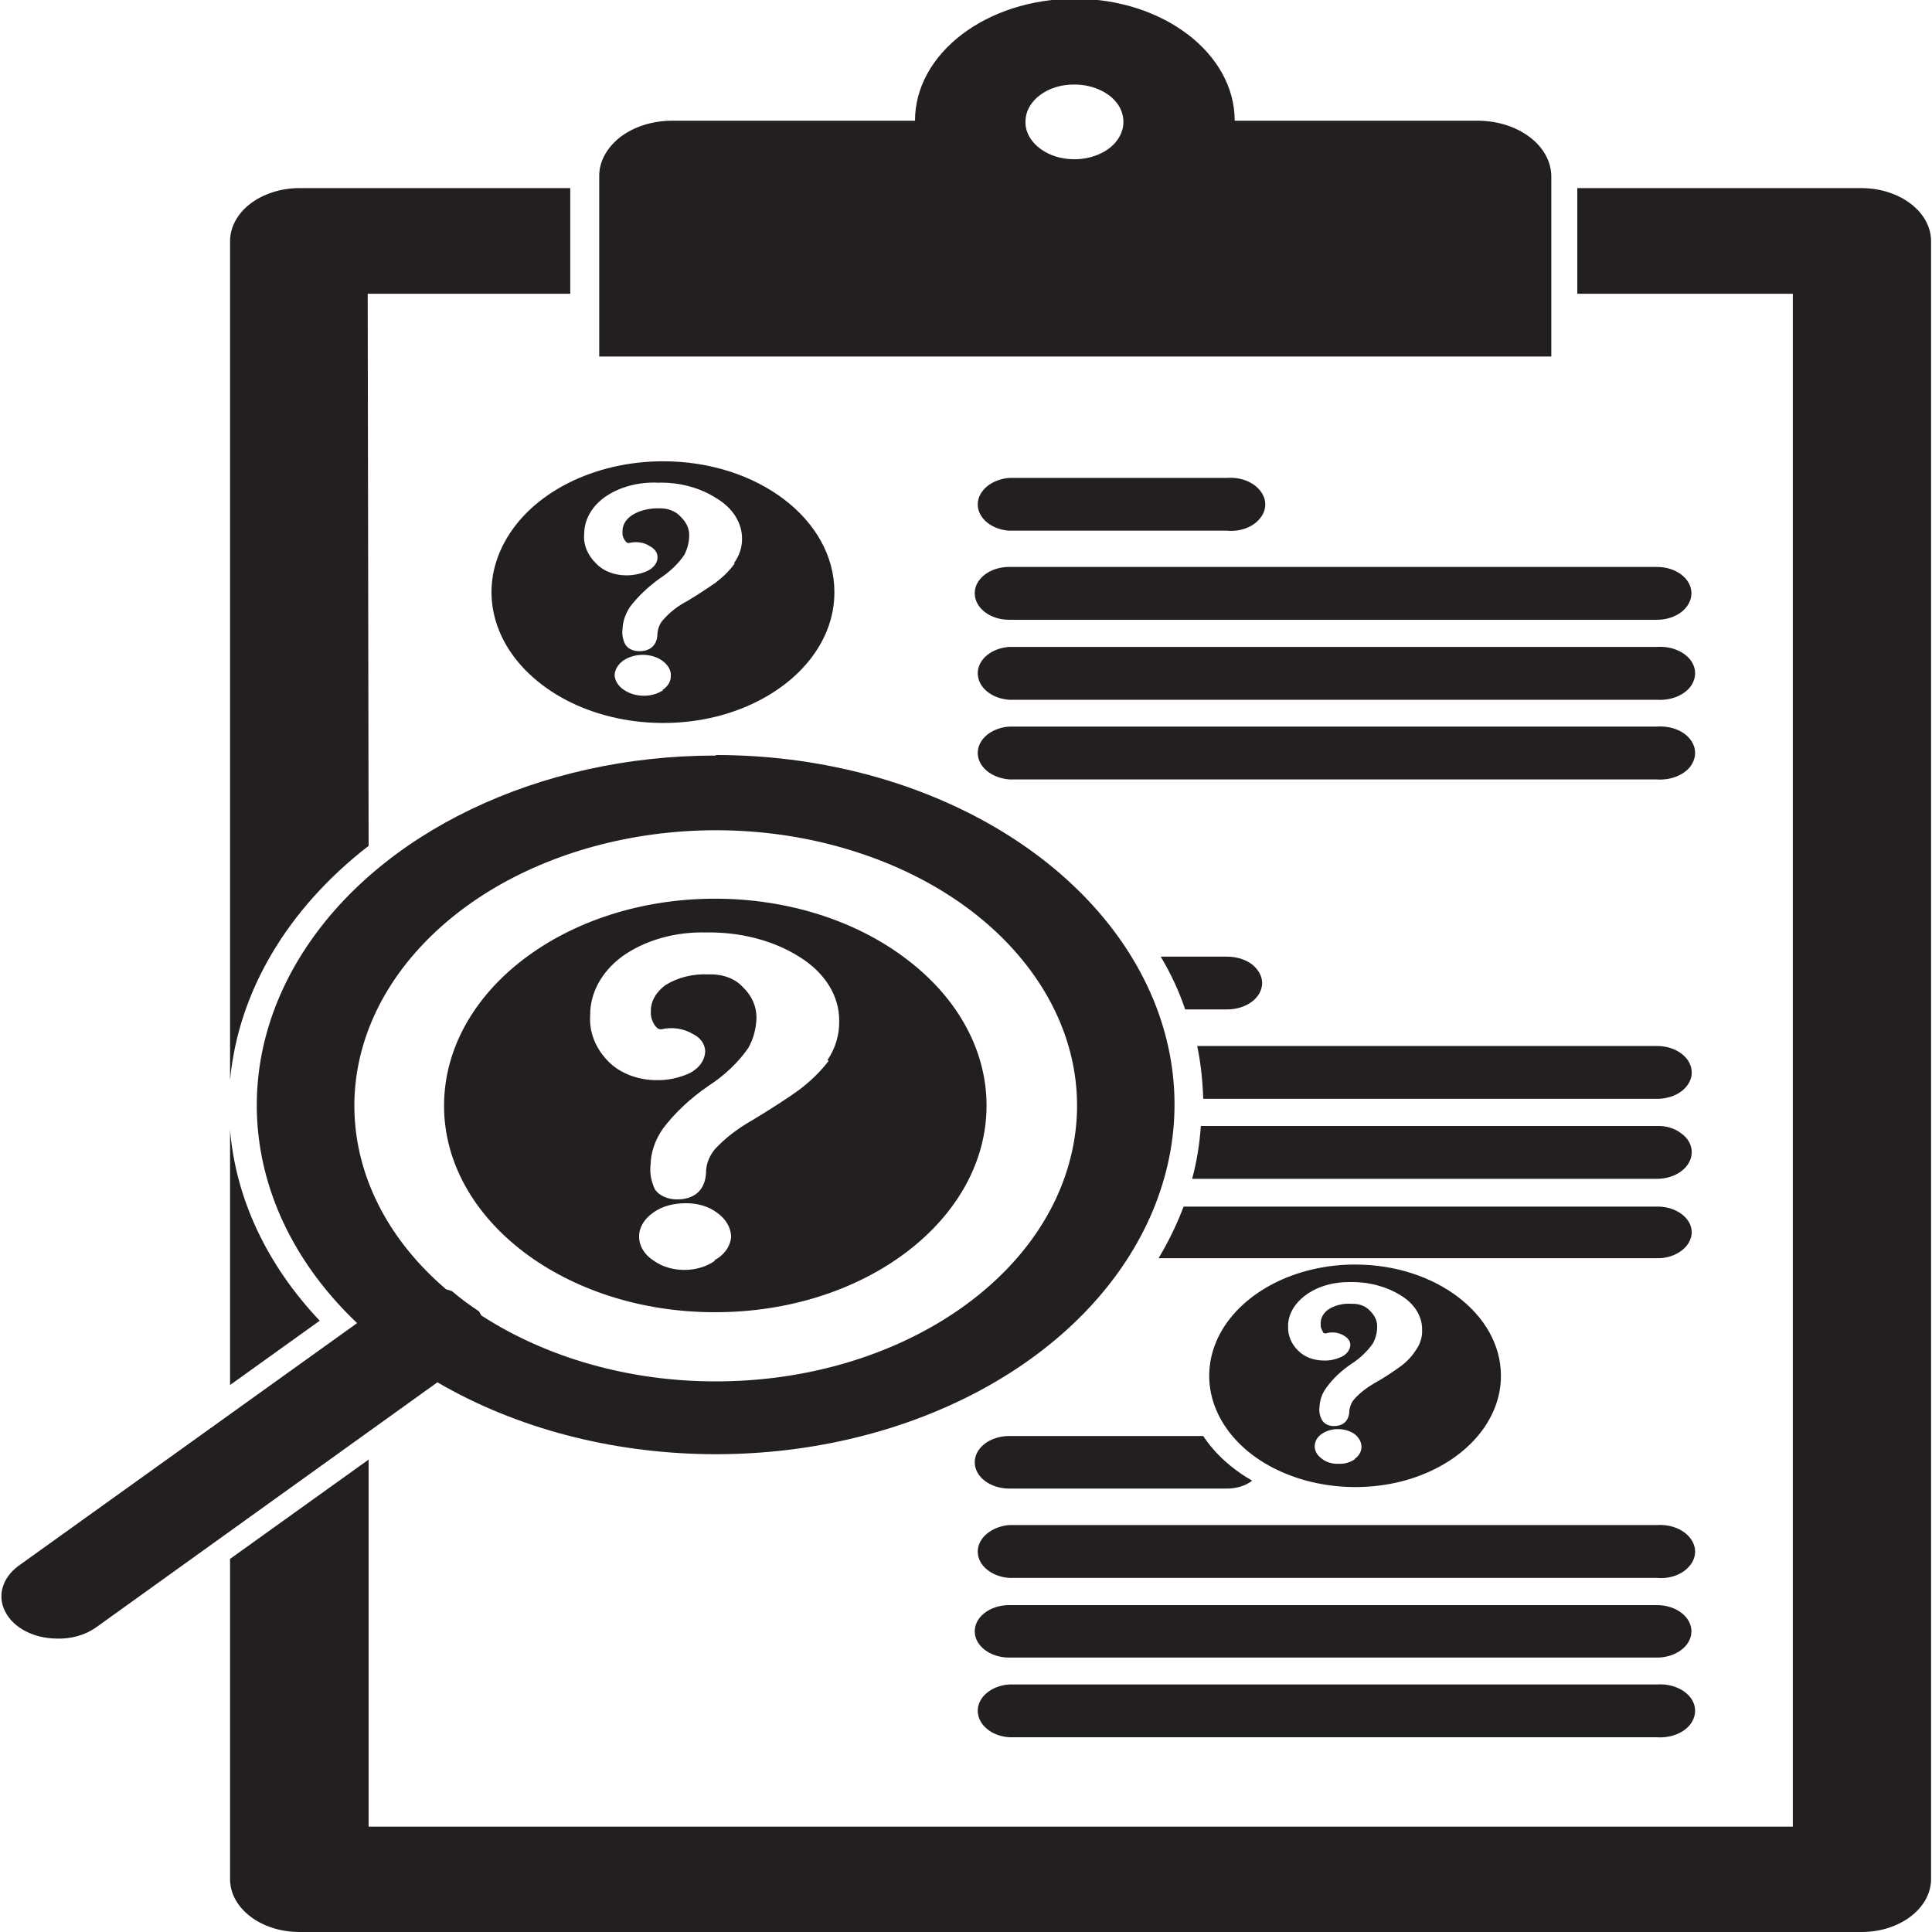 <?xml version="1.0" encoding="UTF-8"?>
<svg xmlns="http://www.w3.org/2000/svg" xmlns:xlink="http://www.w3.org/1999/xlink" width="25px" height="25px" viewBox="0 0 25 25" version="1.1">
<g id="surface1">
<path style=" stroke:none;fill-rule:nonzero;fill:rgb(13.725%,12.157%,12.549%);fill-opacity:1;" d="M 19.102 1.562 L 15.977 1.562 C 15.977 0.691 15.051 -0.016 13.91 -0.016 C 12.766 -0.016 11.84 0.691 11.84 1.562 L 8.699 1.562 C 8.445 1.562 8.207 1.637 8.027 1.773 C 7.852 1.91 7.75 2.094 7.754 2.285 L 7.754 4.613 L 20.074 4.613 L 20.074 2.297 C 20.078 2.102 19.977 1.91 19.793 1.773 C 19.609 1.633 19.359 1.559 19.102 1.562 Z M 13.902 1.094 C 14.16 1.094 14.395 1.211 14.492 1.395 C 14.586 1.578 14.531 1.789 14.344 1.926 C 14.156 2.062 13.883 2.098 13.645 2.02 C 13.41 1.938 13.258 1.758 13.27 1.562 C 13.277 1.301 13.559 1.09 13.902 1.094 Z M 13.902 1.094 "/>
<path style=" stroke:none;fill-rule:nonzero;fill:rgb(13.725%,12.157%,12.549%);fill-opacity:1;" d="M 15.879 6.867 L 13.059 6.867 C 12.828 6.852 12.652 6.703 12.652 6.527 C 12.652 6.352 12.828 6.203 13.059 6.184 L 15.879 6.184 C 16.051 6.172 16.215 6.234 16.305 6.348 C 16.395 6.457 16.395 6.598 16.305 6.707 C 16.215 6.82 16.051 6.883 15.879 6.867 Z M 15.879 6.867 "/>
<path style=" stroke:none;fill-rule:nonzero;fill:rgb(13.725%,12.157%,12.549%);fill-opacity:1;" d="M 21.441 8.02 L 13.059 8.02 C 12.812 8.02 12.613 7.867 12.613 7.676 C 12.613 7.488 12.812 7.336 13.059 7.336 L 21.441 7.336 C 21.688 7.336 21.887 7.488 21.887 7.676 C 21.887 7.867 21.688 8.02 21.441 8.02 Z M 21.441 8.02 "/>
<path style=" stroke:none;fill-rule:nonzero;fill:rgb(13.725%,12.157%,12.549%);fill-opacity:1;" d="M 21.441 9.055 L 13.059 9.055 C 12.828 9.039 12.652 8.891 12.652 8.711 C 12.652 8.535 12.828 8.387 13.059 8.371 L 21.441 8.371 C 21.613 8.359 21.777 8.422 21.867 8.531 C 21.957 8.641 21.957 8.781 21.867 8.895 C 21.777 9.004 21.613 9.066 21.441 9.055 Z M 21.441 9.055 "/>
<path style=" stroke:none;fill-rule:nonzero;fill:rgb(13.725%,12.157%,12.549%);fill-opacity:1;" d="M 21.441 10.086 L 13.059 10.086 C 12.828 10.066 12.652 9.922 12.652 9.742 C 12.652 9.566 12.828 9.418 13.059 9.402 L 21.441 9.402 C 21.613 9.391 21.777 9.449 21.867 9.562 C 21.957 9.672 21.957 9.812 21.867 9.926 C 21.777 10.035 21.613 10.098 21.441 10.086 Z M 21.441 10.086 "/>
<path style=" stroke:none;fill-rule:nonzero;fill:rgb(13.725%,12.157%,12.549%);fill-opacity:1;" d="M 16.332 12.719 C 16.332 12.91 16.129 13.062 15.879 13.062 L 15.336 13.062 C 15.258 12.828 15.152 12.602 15.02 12.379 L 15.879 12.379 C 16 12.379 16.113 12.414 16.199 12.477 C 16.281 12.543 16.332 12.629 16.332 12.719 Z M 16.332 12.719 "/>
<path style=" stroke:none;fill-rule:nonzero;fill:rgb(13.725%,12.157%,12.549%);fill-opacity:1;" d="M 21.891 13.879 C 21.891 13.969 21.844 14.055 21.758 14.121 C 21.676 14.184 21.559 14.219 21.441 14.219 L 15.57 14.219 C 15.562 13.988 15.539 13.762 15.492 13.535 L 21.441 13.535 C 21.691 13.535 21.891 13.688 21.891 13.879 Z M 21.891 13.879 "/>
<path style=" stroke:none;fill-rule:nonzero;fill:rgb(13.725%,12.157%,12.549%);fill-opacity:1;" d="M 21.891 14.91 C 21.891 15.098 21.691 15.254 21.441 15.254 L 15.426 15.254 C 15.488 15.027 15.523 14.797 15.539 14.57 L 21.441 14.57 C 21.559 14.566 21.676 14.602 21.758 14.668 C 21.844 14.73 21.891 14.816 21.891 14.91 Z M 21.891 14.91 "/>
<path style=" stroke:none;fill-rule:nonzero;fill:rgb(13.725%,12.157%,12.549%);fill-opacity:1;" d="M 21.891 15.941 C 21.891 16.031 21.844 16.121 21.758 16.184 C 21.676 16.246 21.559 16.285 21.441 16.281 L 14.992 16.281 C 15.121 16.066 15.23 15.84 15.316 15.613 L 21.457 15.613 C 21.695 15.617 21.887 15.762 21.891 15.941 Z M 21.891 15.941 "/>
<path style=" stroke:none;fill-rule:nonzero;fill:rgb(13.725%,12.157%,12.549%);fill-opacity:1;" d="M 16.203 19.16 C 16.117 19.227 16 19.262 15.879 19.262 L 13.059 19.262 C 12.812 19.262 12.613 19.109 12.613 18.922 C 12.613 18.734 12.812 18.582 13.059 18.582 L 15.57 18.582 C 15.719 18.809 15.938 19.008 16.203 19.16 Z M 16.203 19.16 "/>
<path style=" stroke:none;fill-rule:nonzero;fill:rgb(13.725%,12.157%,12.549%);fill-opacity:1;" d="M 21.441 20.418 L 13.059 20.418 C 12.828 20.402 12.652 20.254 12.652 20.078 C 12.652 19.902 12.828 19.754 13.059 19.734 L 21.441 19.734 C 21.613 19.723 21.777 19.785 21.867 19.898 C 21.957 20.008 21.957 20.148 21.867 20.258 C 21.777 20.371 21.613 20.434 21.441 20.418 Z M 21.441 20.418 "/>
<path style=" stroke:none;fill-rule:nonzero;fill:rgb(13.725%,12.157%,12.549%);fill-opacity:1;" d="M 21.441 21.449 L 13.059 21.449 C 12.812 21.449 12.613 21.297 12.613 21.109 C 12.613 20.922 12.812 20.77 13.059 20.77 L 21.441 20.77 C 21.688 20.77 21.887 20.922 21.887 21.109 C 21.887 21.297 21.688 21.449 21.441 21.449 Z M 21.441 21.449 "/>
<path style=" stroke:none;fill-rule:nonzero;fill:rgb(13.725%,12.157%,12.549%);fill-opacity:1;" d="M 21.441 22.48 L 13.059 22.48 C 12.828 22.465 12.652 22.316 12.652 22.137 C 12.652 21.961 12.828 21.812 13.059 21.797 L 21.441 21.797 C 21.613 21.785 21.777 21.848 21.867 21.957 C 21.957 22.066 21.957 22.207 21.867 22.32 C 21.777 22.43 21.613 22.492 21.441 22.48 Z M 21.441 22.48 "/>
<path style=" stroke:none;fill-rule:nonzero;fill:rgb(13.725%,12.157%,12.549%);fill-opacity:1;" d="M 9.254 11.629 C 7.316 11.629 5.746 12.828 5.746 14.309 C 5.746 15.785 7.32 16.984 9.258 16.98 C 11.195 16.98 12.766 15.781 12.766 14.305 C 12.766 13.594 12.395 12.914 11.734 12.414 C 11.078 11.91 10.184 11.629 9.254 11.629 Z M 9.254 16.312 C 9.031 16.473 8.68 16.473 8.457 16.312 C 8.336 16.234 8.27 16.121 8.27 16 C 8.27 15.883 8.336 15.77 8.457 15.688 C 8.566 15.609 8.715 15.57 8.867 15.57 C 9.02 15.566 9.164 15.609 9.273 15.688 C 9.391 15.77 9.457 15.883 9.461 16 C 9.453 16.125 9.375 16.238 9.242 16.309 Z M 10.723 13.727 C 10.617 13.867 10.484 13.996 10.332 14.109 C 10.191 14.211 9.992 14.34 9.734 14.496 C 9.547 14.602 9.383 14.727 9.25 14.871 C 9.184 14.953 9.145 15.043 9.137 15.141 C 9.137 15.484 8.879 15.52 8.77 15.52 C 8.645 15.523 8.527 15.473 8.473 15.387 C 8.426 15.285 8.406 15.18 8.418 15.074 C 8.422 14.91 8.477 14.75 8.578 14.605 C 8.734 14.398 8.934 14.211 9.168 14.051 C 9.379 13.914 9.555 13.746 9.684 13.559 C 9.754 13.434 9.785 13.301 9.789 13.168 C 9.789 13.02 9.727 12.879 9.605 12.766 C 9.508 12.66 9.344 12.602 9.172 12.609 C 8.969 12.598 8.77 12.648 8.613 12.746 C 8.488 12.836 8.418 12.961 8.422 13.09 C 8.418 13.156 8.438 13.219 8.48 13.277 C 8.516 13.32 8.539 13.32 8.555 13.32 C 8.695 13.285 8.848 13.309 8.965 13.379 C 9.062 13.426 9.121 13.508 9.125 13.598 C 9.125 13.719 9.043 13.832 8.906 13.895 C 8.781 13.949 8.641 13.98 8.496 13.977 C 8.258 13.977 8.031 13.891 7.883 13.746 C 7.707 13.574 7.621 13.355 7.637 13.137 C 7.633 12.855 7.781 12.578 8.047 12.379 C 8.34 12.168 8.734 12.055 9.141 12.066 C 9.578 12.059 10.004 12.168 10.34 12.379 C 10.672 12.582 10.863 12.887 10.859 13.211 C 10.863 13.387 10.812 13.562 10.707 13.719 Z M 10.723 13.727 "/>
<path style=" stroke:none;fill-rule:nonzero;fill:rgb(13.725%,12.157%,12.549%);fill-opacity:1;" d="M 8.582 5.969 C 7.684 5.969 6.875 6.379 6.531 7.012 C 6.184 7.645 6.375 8.375 7.012 8.859 C 7.645 9.344 8.602 9.488 9.43 9.227 C 10.262 8.961 10.801 8.344 10.797 7.66 C 10.797 6.727 9.809 5.969 8.582 5.969 Z M 8.582 8.93 C 8.441 9.027 8.223 9.027 8.078 8.93 C 8.004 8.883 7.961 8.816 7.953 8.742 C 7.953 8.668 7.996 8.598 8.066 8.547 C 8.211 8.449 8.426 8.449 8.566 8.547 C 8.645 8.602 8.688 8.676 8.68 8.754 C 8.68 8.824 8.637 8.887 8.57 8.93 Z M 9.508 7.289 C 9.445 7.379 9.363 7.461 9.266 7.535 C 9.176 7.598 9.055 7.68 8.887 7.781 C 8.766 7.844 8.664 7.926 8.582 8.02 C 8.539 8.066 8.516 8.125 8.508 8.188 C 8.508 8.402 8.348 8.426 8.281 8.426 C 8.203 8.43 8.129 8.398 8.094 8.344 C 8.059 8.281 8.047 8.211 8.055 8.145 C 8.059 8.039 8.094 7.938 8.156 7.848 C 8.258 7.715 8.383 7.598 8.527 7.492 C 8.66 7.406 8.773 7.301 8.855 7.18 C 8.895 7.102 8.918 7.016 8.918 6.93 C 8.922 6.84 8.879 6.754 8.805 6.684 C 8.742 6.613 8.637 6.574 8.531 6.578 C 8.402 6.574 8.273 6.605 8.176 6.668 C 8.094 6.723 8.051 6.801 8.055 6.883 C 8.051 6.926 8.066 6.969 8.094 7.004 C 8.113 7.027 8.129 7.027 8.137 7.027 C 8.23 7.004 8.332 7.016 8.406 7.066 C 8.469 7.098 8.508 7.148 8.508 7.207 C 8.512 7.281 8.457 7.352 8.371 7.391 C 8.289 7.426 8.199 7.445 8.105 7.445 C 7.953 7.445 7.809 7.391 7.719 7.297 C 7.605 7.188 7.547 7.051 7.559 6.914 C 7.559 6.73 7.652 6.559 7.824 6.434 C 8.012 6.301 8.262 6.234 8.516 6.246 C 8.793 6.238 9.062 6.312 9.273 6.449 C 9.484 6.574 9.605 6.77 9.602 6.977 C 9.602 7.086 9.566 7.195 9.496 7.289 Z M 9.508 7.289 "/>
<path style=" stroke:none;fill-rule:nonzero;fill:rgb(13.725%,12.157%,12.549%);fill-opacity:1;" d="M 17.535 16.363 C 16.77 16.363 16.082 16.715 15.789 17.254 C 15.5 17.793 15.66 18.41 16.203 18.824 C 16.746 19.234 17.559 19.355 18.262 19.133 C 18.969 18.906 19.426 18.379 19.422 17.797 C 19.418 17.004 18.574 16.363 17.535 16.363 Z M 17.535 18.879 C 17.477 18.922 17.402 18.945 17.32 18.941 C 17.242 18.945 17.164 18.922 17.109 18.879 C 17.047 18.836 17.012 18.777 17.012 18.715 C 17.012 18.652 17.047 18.59 17.109 18.551 C 17.227 18.473 17.398 18.473 17.52 18.551 C 17.586 18.598 17.621 18.664 17.617 18.734 C 17.613 18.789 17.582 18.844 17.527 18.879 Z M 18.312 17.484 C 18.262 17.562 18.191 17.633 18.109 17.691 C 18.004 17.766 17.898 17.836 17.785 17.898 C 17.684 17.957 17.598 18.023 17.527 18.102 C 17.488 18.145 17.469 18.195 17.461 18.246 C 17.461 18.43 17.324 18.453 17.27 18.453 C 17.199 18.457 17.137 18.426 17.109 18.379 C 17.078 18.328 17.066 18.266 17.074 18.211 C 17.078 18.121 17.105 18.035 17.16 17.961 C 17.246 17.84 17.359 17.734 17.488 17.648 C 17.602 17.574 17.695 17.484 17.766 17.383 C 17.801 17.316 17.82 17.246 17.82 17.172 C 17.824 17.094 17.789 17.02 17.723 16.957 C 17.668 16.898 17.582 16.867 17.488 16.871 C 17.379 16.863 17.27 16.891 17.188 16.945 C 17.121 16.992 17.086 17.062 17.09 17.133 C 17.086 17.168 17.098 17.199 17.117 17.23 C 17.117 17.254 17.148 17.254 17.156 17.254 C 17.234 17.23 17.324 17.242 17.387 17.281 C 17.438 17.309 17.473 17.352 17.473 17.402 C 17.473 17.465 17.426 17.527 17.355 17.559 C 17.285 17.59 17.207 17.609 17.129 17.605 C 17 17.605 16.879 17.559 16.801 17.48 C 16.711 17.395 16.664 17.281 16.668 17.168 C 16.664 17.016 16.746 16.871 16.891 16.762 C 17.047 16.645 17.258 16.586 17.477 16.59 C 17.715 16.586 17.941 16.648 18.125 16.762 C 18.305 16.871 18.406 17.035 18.402 17.211 C 18.406 17.305 18.375 17.402 18.312 17.484 Z M 18.312 17.484 "/>
<path style=" stroke:none;fill-rule:nonzero;fill:rgb(13.725%,12.157%,12.549%);fill-opacity:1;" d="M 4.77 10.945 C 3.719 11.758 3.082 12.836 2.977 13.977 L 2.977 3.121 C 2.977 2.941 3.07 2.766 3.238 2.637 C 3.406 2.508 3.637 2.434 3.875 2.434 L 7.379 2.434 L 7.379 3.801 L 4.758 3.801 Z M 4.77 10.945 "/>
<path style=" stroke:none;fill-rule:nonzero;fill:rgb(13.725%,12.157%,12.549%);fill-opacity:1;" d="M 24.988 3.121 L 24.988 24.32 C 24.984 24.695 24.582 25 24.09 25 L 3.875 25 C 3.379 25 2.98 24.695 2.977 24.32 L 2.977 20.172 L 4.77 18.887 L 4.77 23.637 L 23.199 23.637 L 23.199 3.801 L 20.41 3.801 L 20.41 2.434 L 24.094 2.434 C 24.59 2.438 24.988 2.746 24.988 3.121 Z M 24.988 3.121 "/>
<path style=" stroke:none;fill-rule:nonzero;fill:rgb(13.725%,12.157%,12.549%);fill-opacity:1;" d="M 2.977 14.621 L 2.977 17.922 L 4.137 17.09 C 3.453 16.367 3.051 15.512 2.977 14.621 Z M 2.977 14.621 "/>
<path style=" stroke:none;fill-rule:nonzero;fill:rgb(13.725%,12.157%,12.549%);fill-opacity:1;" d="M 9.254 9.777 C 6.977 9.777 4.898 10.773 3.91 12.34 C 2.922 13.906 3.195 15.766 4.621 17.121 L 0.234 20.266 C 0.027 20.422 -0.039 20.656 0.07 20.859 C 0.176 21.066 0.438 21.199 0.727 21.203 C 0.914 21.211 1.098 21.16 1.238 21.062 L 5.66 17.887 C 7.715 19.086 10.551 19.129 12.668 18 C 14.789 16.867 15.699 14.816 14.926 12.938 C 14.148 11.055 11.863 9.773 9.273 9.77 Z M 9.254 17.875 C 8.145 17.875 7.074 17.57 6.23 17.023 C 6.219 17.004 6.207 16.988 6.199 16.969 C 6.074 16.887 5.957 16.801 5.848 16.707 L 5.773 16.684 C 4.305 15.43 4.184 13.562 5.488 12.203 C 6.789 10.848 9.16 10.367 11.172 11.055 C 13.188 11.742 14.297 13.41 13.832 15.059 C 13.371 16.703 11.461 17.879 9.254 17.875 Z M 9.254 17.875 "/>
</g>
</svg>
